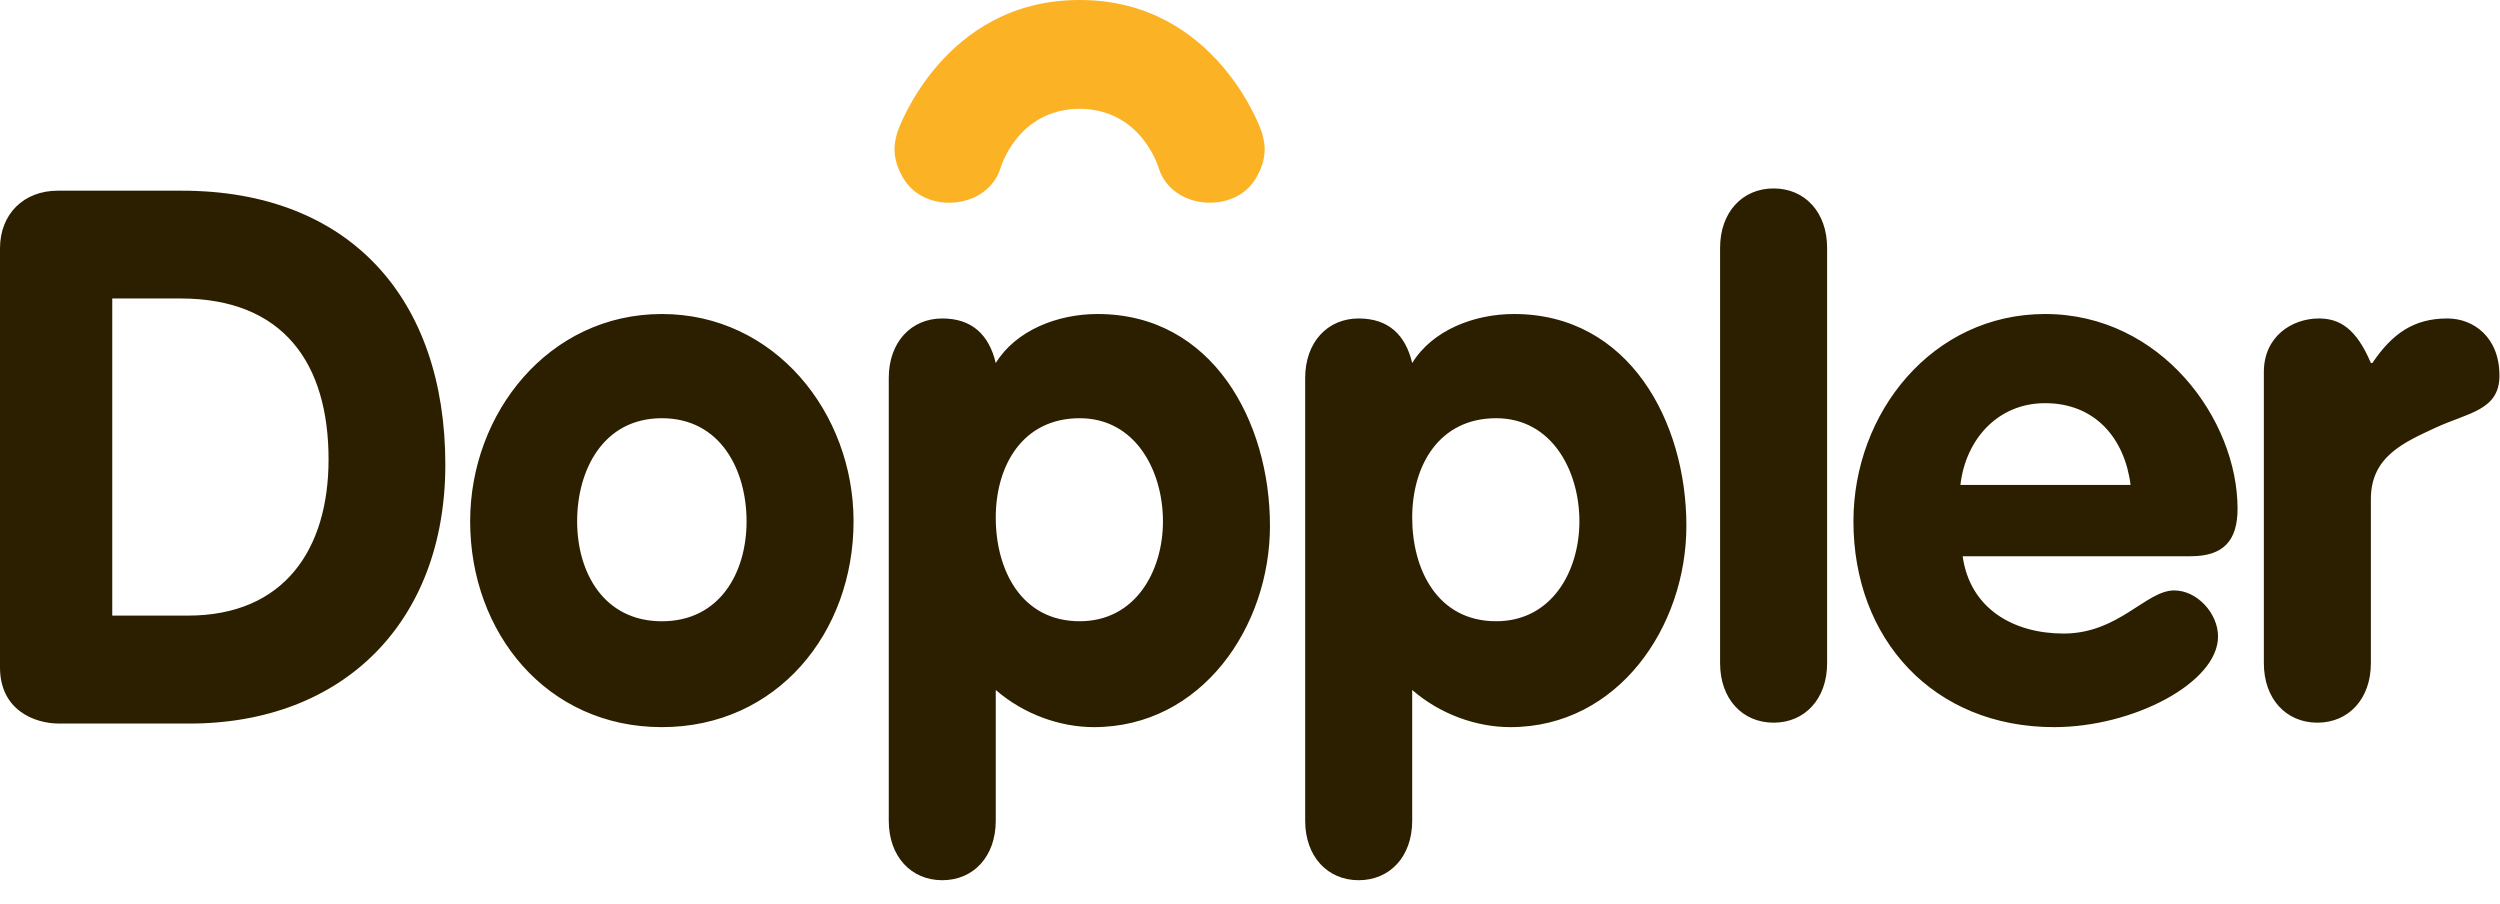 <?xml version="1.0" encoding="UTF-8"?>
<svg width="83px" height="30px" viewBox="0 0 83 30" version="1.1" xmlns="http://www.w3.org/2000/svg" xmlns:xlink="http://www.w3.org/1999/xlink">
    <!-- Generator: sketchtool 52.3 (67297) - http://www.bohemiancoding.com/sketch -->
    <title>88F4E52C-A0AB-40A9-8200-B0208B2513B8</title>
    <desc>Created with sketchtool.</desc>
    <g id="Signup---Signin" stroke="none" stroke-width="1" fill="none" fill-rule="evenodd">
        <g id="SignUp-TotalContent" transform="translate(-50, -45)">
            <g id="logo-doppler" transform="translate(50, 45)">
                <path d="M0,8.244 C0,7.101 0.795,6.331 1.914,6.331 L6.038,6.331 C11.604,6.331 14.785,9.909 14.785,15.425 C14.785,20.642 11.406,24.022 6.287,24.022 L1.962,24.022 C1.142,24.022 0,23.574 0,22.158 L0,8.244 Z M28.338,17.308 C28.338,21.008 25.797,24.141 21.974,24.141 C18.148,24.141 15.609,21.008 15.609,17.308 C15.609,13.706 18.223,10.425 21.974,10.425 C25.723,10.425 28.338,13.706 28.338,17.308 Z M29.507,12.547 C29.507,11.363 30.248,10.573 31.283,10.573 C32.27,10.573 32.836,11.115 33.059,12.053 C33.726,10.968 35.107,10.425 36.439,10.425 C40.262,10.425 42.163,14.002 42.163,17.456 C42.163,20.811 39.894,24.141 36.316,24.141 C35.206,24.141 33.997,23.722 33.059,22.907 L33.059,27.25 C33.059,28.435 32.32,29.223 31.283,29.223 C30.248,29.223 29.507,28.435 29.507,27.25 L29.507,12.547 Z M43.332,12.547 C43.332,11.363 44.072,10.573 45.108,10.573 C46.095,10.573 46.662,11.115 46.885,12.053 C47.55,10.968 48.932,10.425 50.264,10.425 C54.089,10.425 55.988,14.002 55.988,17.456 C55.988,20.811 53.718,24.141 50.142,24.141 C49.032,24.141 47.822,23.722 46.885,22.907 L46.885,27.25 C46.885,28.435 46.145,29.223 45.108,29.223 C44.072,29.223 43.332,28.435 43.332,27.25 L43.332,12.547 Z M57.107,8.229 C57.107,7.045 57.848,6.256 58.884,6.256 C59.92,6.256 60.66,7.045 60.66,8.229 L60.66,22.02 C60.66,23.204 59.92,23.993 58.884,23.993 C57.848,23.993 57.107,23.204 57.107,22.02 L57.107,8.229 Z M65.16,18.467 C65.406,20.219 66.861,21.034 68.514,21.034 C70.341,21.034 71.246,19.602 72.183,19.602 C72.948,19.602 73.639,20.367 73.639,21.132 C73.639,22.66 70.835,24.141 68.195,24.141 C64.197,24.141 61.534,21.23 61.534,17.308 C61.534,13.706 64.148,10.425 67.898,10.425 C71.747,10.425 74.287,13.928 74.287,16.889 C74.287,17.949 73.82,18.467 72.734,18.467 L65.16,18.467 Z M75.16,12.349 C75.16,11.165 76.098,10.573 76.987,10.573 C77.681,10.573 78.23,10.911 78.713,12.052 L78.762,12.052 C79.429,11.066 80.145,10.573 81.254,10.573 C82.118,10.573 82.982,11.189 82.982,12.472 C82.982,13.632 81.92,13.706 80.86,14.2 C79.799,14.693 78.713,15.162 78.713,16.567 L78.713,22.02 C78.713,23.204 77.974,23.993 76.937,23.993 C75.901,23.993 75.16,23.204 75.16,22.02 L75.16,12.349 Z M3.727,20.438 L6.237,20.438 C9.441,20.438 10.908,18.233 10.908,15.251 C10.908,12.07 9.418,9.909 5.989,9.909 L3.727,9.909 L3.727,20.438 Z M19.161,17.308 C19.161,19.01 20.049,20.626 21.974,20.626 C23.898,20.626 24.786,19.01 24.786,17.308 C24.786,15.605 23.921,13.885 21.974,13.885 C20.024,13.885 19.161,15.605 19.161,17.308 Z M35.847,20.625 C37.698,20.625 38.61,18.96 38.61,17.308 C38.61,15.63 37.698,13.885 35.847,13.885 C33.948,13.885 33.059,15.458 33.059,17.185 C33.059,18.911 33.899,20.625 35.847,20.625 Z M49.673,20.625 C51.523,20.625 52.436,18.96 52.436,17.308 C52.436,15.63 51.523,13.885 49.673,13.885 C47.773,13.885 46.885,15.458 46.885,17.185 C46.885,18.911 47.723,20.625 49.673,20.625 Z M70.735,16.099 C70.538,14.545 69.551,13.385 67.898,13.385 C66.321,13.385 65.258,14.594 65.086,16.099 L70.735,16.099 Z" id="Combined-Shape" fill="#2C1F00"></path>
                <path d="M41.882,4.361 C41.882,4.361 40.387,9.375e-05 35.85,9.375e-05 C35.846,9.375e-05 35.845,9.375e-05 35.842,9.375e-05 C35.84,9.375e-05 35.839,9.375e-05 35.837,9.375e-05 C31.3,9.375e-05 29.803,4.361 29.803,4.361 C29.726,4.626 29.534,5.172 30.006,5.944 C30.721,7.112 32.747,6.96 33.204,5.618 C33.204,5.618 33.746,3.627 35.842,3.611 C37.94,3.627 38.481,5.618 38.481,5.618 C38.939,6.96 40.965,7.112 41.68,5.944 C42.152,5.172 41.958,4.626 41.882,4.361" id="Fill-17" fill="#FBB224"></path>
            </g>
        </g>
    </g>
</svg>